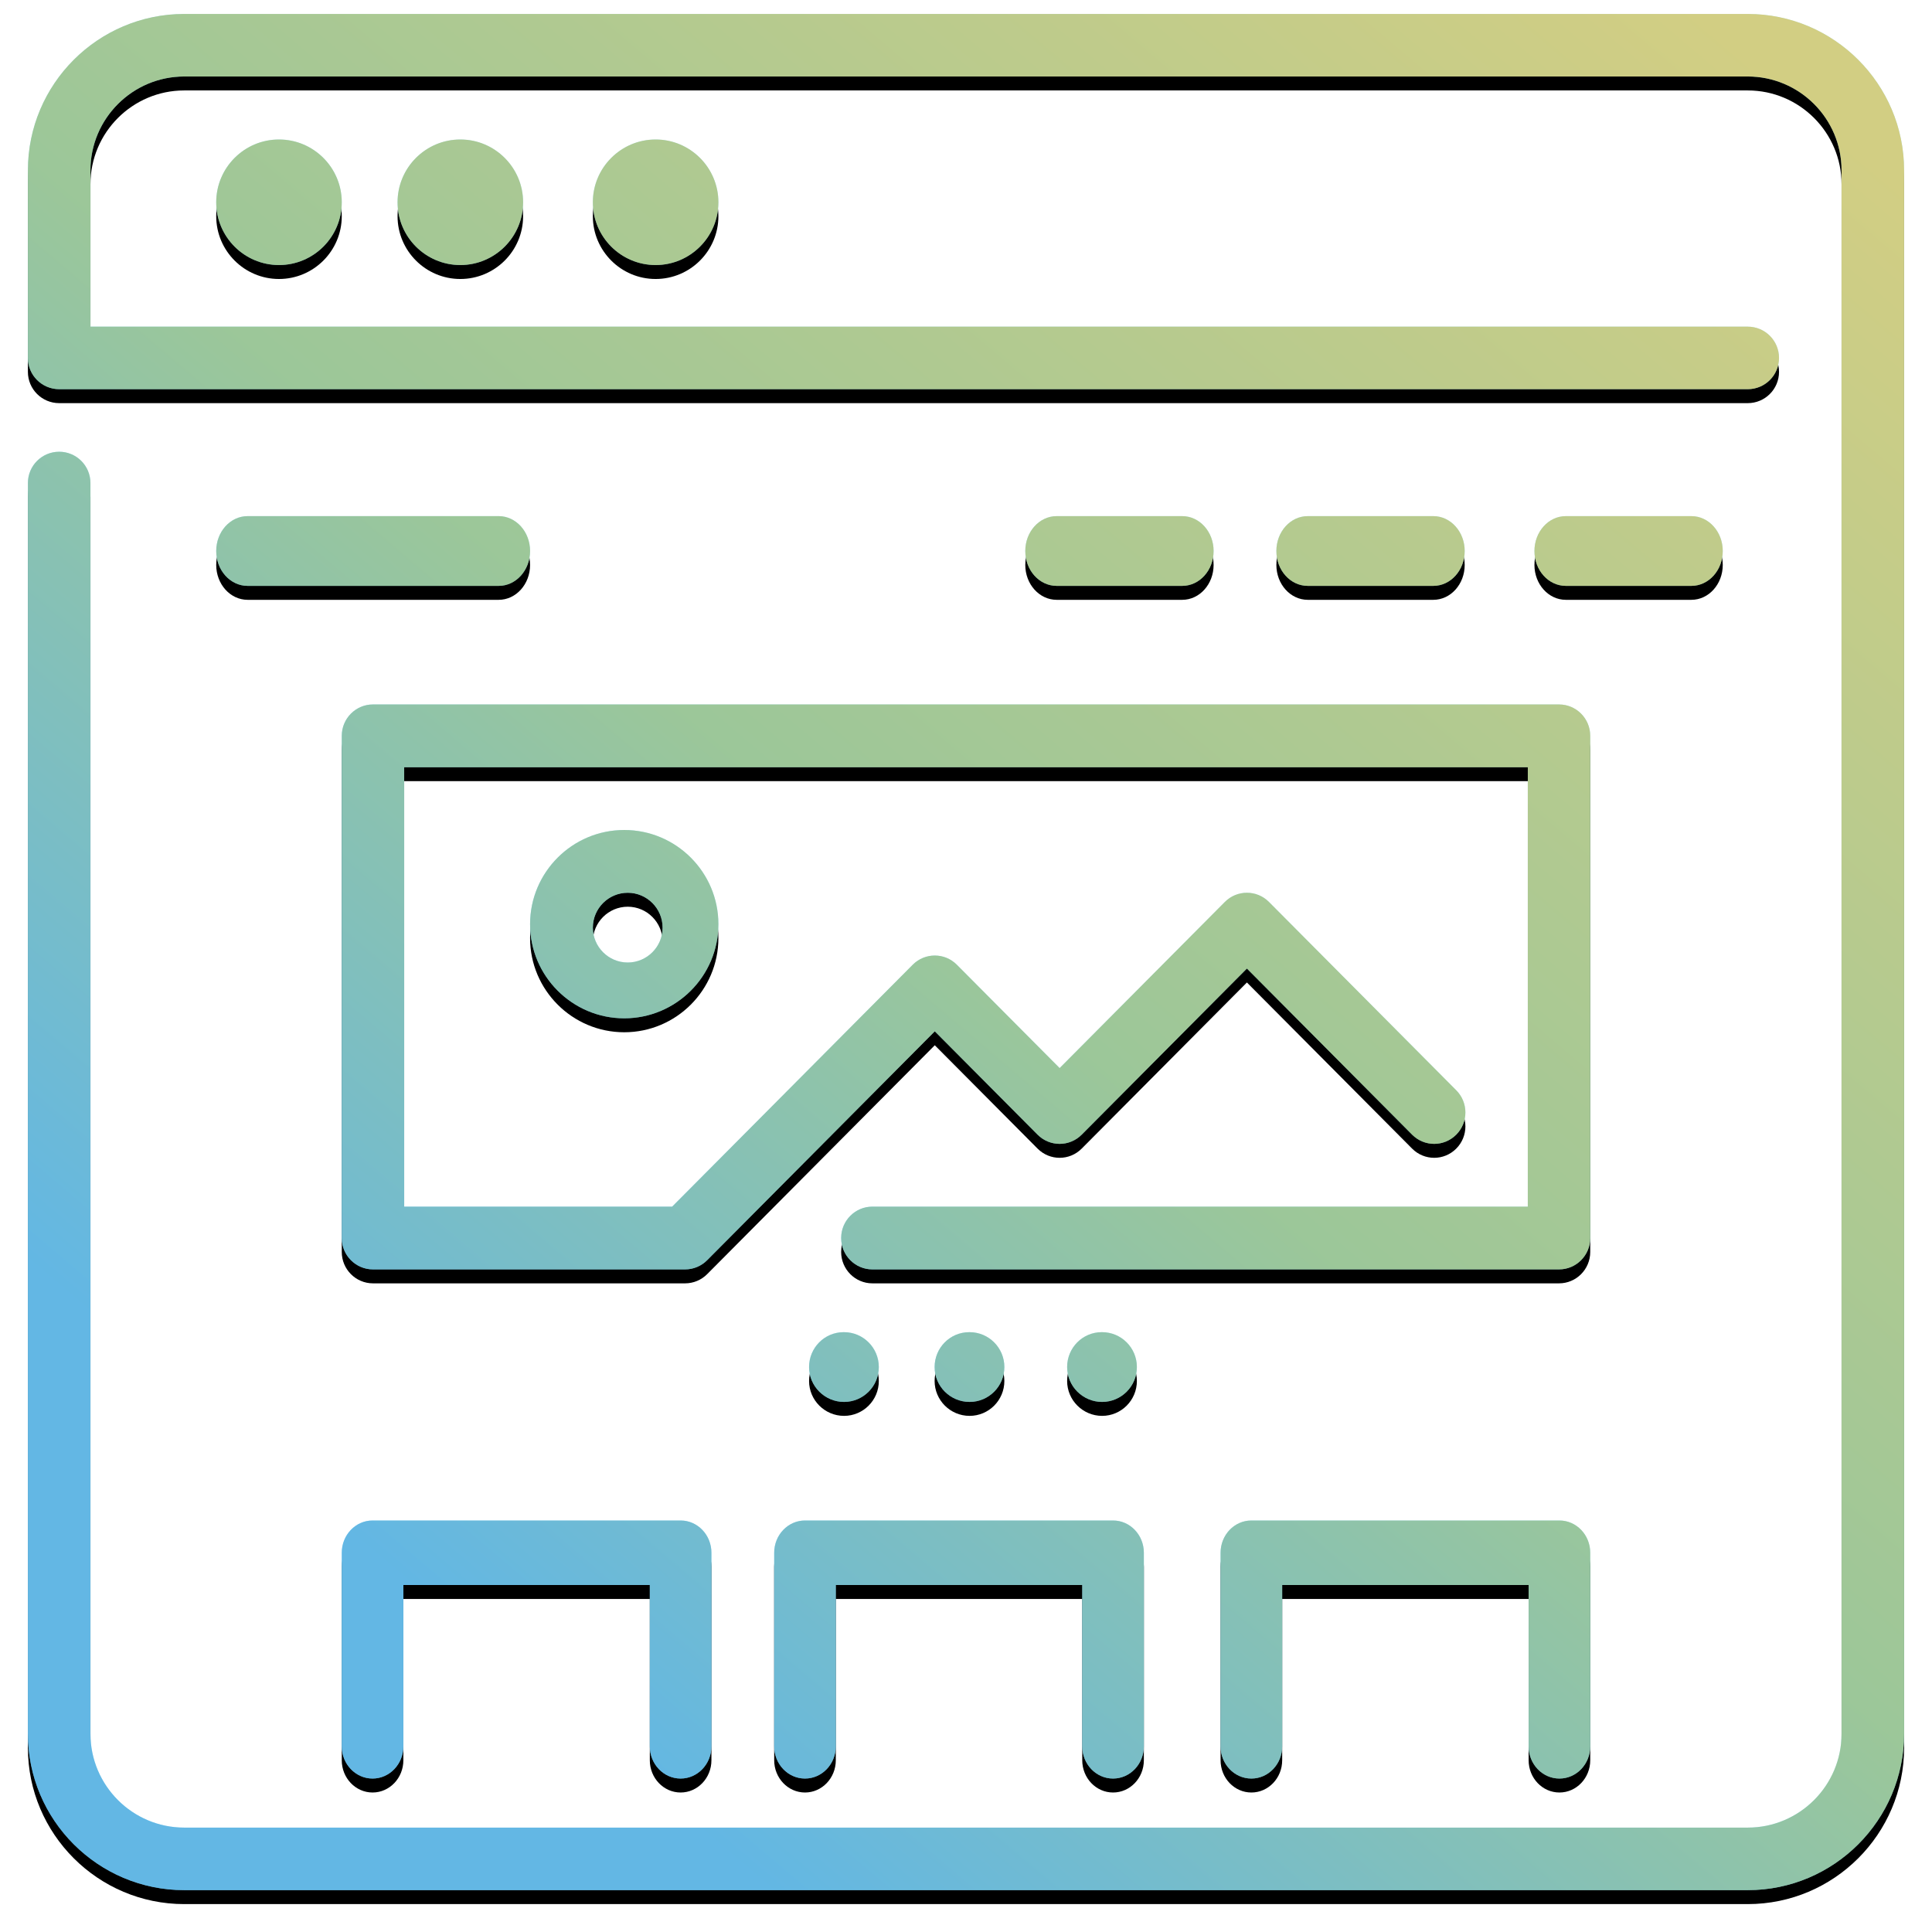 <?xml version="1.0" encoding="UTF-8"?>
<svg width="277px" height="277px" viewBox="0 0 277 277" version="1.1" xmlns="http://www.w3.org/2000/svg" xmlns:xlink="http://www.w3.org/1999/xlink">
    <!-- Generator: Sketch 43.1 (39012) - http://www.bohemiancoding.com/sketch -->
    <title>website@1x</title>
    <desc>Created with Sketch.</desc>
    <defs>
        <linearGradient x1="30.151%" y1="92.203%" x2="100%" y2="9.737%" id="linearGradient-1">
            <stop stop-color="#429BD2" offset="0%"></stop>
            <stop stop-color="#A1B555" offset="41.67%"></stop>
            <stop stop-color="#FBC131" offset="100%"></stop>
        </linearGradient>
        <path d="M269,44.417 L269,268.583 C269,280.944 258.944,291 246.583,291 L22.417,291 C10.056,291 0,280.944 0,268.583 L0,89.25 C0,86.775 2.009,84.767 4.483,84.767 C6.958,84.767 8.967,86.775 8.967,89.25 L8.967,268.583 C8.967,275.999 15.001,282.033 22.417,282.033 L246.583,282.033 C253.999,282.033 260.033,275.999 260.033,268.583 L260.033,44.417 C260.033,37.001 253.999,30.967 246.583,30.967 L22.417,30.967 C15.001,30.967 8.967,37.001 8.967,44.417 L8.967,66.833 L246.583,66.833 C249.063,66.833 251.067,68.842 251.067,71.317 C251.067,73.791 249.063,75.8 246.583,75.8 L4.483,75.8 C2.009,75.8 0,73.791 0,71.317 L0,44.417 C0,32.056 10.056,22 22.417,22 L246.583,22 C258.944,22 269,32.056 269,44.417 L269,44.417 Z M27,49 C27,53.964 31.037,58 36,58 C40.964,58 45,53.964 45,49 C45,44.036 40.964,40 36,40 C31.037,40 27,44.036 27,49 L27,49 Z M53,49 C53,53.964 57.036,58 62,58 C66.963,58 71,53.964 71,49 C71,44.036 66.963,40 62,40 C57.036,40 53,44.036 53,49 L53,49 Z M81,49 C81,53.964 85.037,58 90,58 C94.963,58 99,53.964 99,49 C99,44.036 94.963,40 90,40 C85.037,40 81,44.036 81,49 L81,49 Z M67.5,94 L31.5,94 C29.016,94 27,96.24 27,99 C27,101.76 29.016,104 31.5,104 L67.5,104 C69.984,104 72,101.76 72,99 C72,96.24 69.984,94 67.5,94 L67.5,94 Z M238.5,104 C240.988,104 243,101.76 243,99 C243,96.24 240.988,94 238.5,94 L220.5,94 C218.012,94 216,96.24 216,99 C216,101.76 218.012,104 220.5,104 L238.5,104 L238.5,104 Z M201.5,104 C203.988,104 206,101.76 206,99 C206,96.24 203.988,94 201.5,94 L183.5,94 C181.012,94 179,96.24 179,99 C179,101.76 181.012,104 183.5,104 L201.5,104 L201.5,104 Z M165.5,104 C167.988,104 170,101.76 170,99 C170,96.24 167.988,94 165.5,94 L147.5,94 C145.012,94 143,96.24 143,99 C143,101.76 145.012,104 147.5,104 L165.5,104 L165.5,104 Z M45,125.5 L45,197.5 C45,199.984 47.005,202 49.475,202 L94.225,202 C95.411,202 96.548,201.528 97.389,200.681 L130.025,167.863 L144.761,182.681 C146.511,184.441 149.339,184.441 151.089,182.681 L174.775,158.863 L198.461,182.681 C200.211,184.441 203.039,184.441 204.789,182.681 C206.539,180.922 206.539,178.078 204.789,176.319 L177.939,149.319 C176.189,147.559 173.361,147.559 171.611,149.319 L147.925,173.137 L133.189,158.319 C131.439,156.559 128.611,156.559 126.861,158.319 L92.372,193 L53.95,193 L53.95,130 L215.05,130 L215.05,193 L121.075,193 C118.605,193 116.6,195.016 116.6,197.5 C116.6,199.984 118.605,202 121.075,202 L219.525,202 C222,202 224,199.984 224,197.5 L224,125.5 C224,123.016 222,121 219.525,121 L49.475,121 C47.005,121 45,123.016 45,125.5 L45,125.5 Z M85.5,139 C92.943,139 99,145.057 99,152.5 C99,159.943 92.943,166 85.5,166 C78.057,166 72,159.943 72,152.5 C72,145.057 78.057,139 85.5,139 L85.5,139 Z M86,148 C83.245,148 81,150.245 81,153 C81,155.755 83.245,158 86,158 C88.755,158 91,155.755 91,153 C91,150.245 88.755,148 86,148 L86,148 Z M93.583,275 C96.021,275 98,272.928 98,270.375 L98,242.625 C98,240.072 96.021,238 93.583,238 L49.417,238 C46.979,238 45,240.072 45,242.625 L45,270.375 C45,272.928 46.979,275 49.417,275 C51.855,275 53.833,272.928 53.833,270.375 L53.833,247.25 L89.167,247.25 L89.167,270.375 C89.167,272.928 91.145,275 93.583,275 L93.583,275 Z M155.583,275 C158.026,275 160,272.928 160,270.375 L160,242.625 C160,240.072 158.026,238 155.583,238 L111.417,238 C108.979,238 107,240.072 107,242.625 L107,270.375 C107,272.928 108.979,275 111.417,275 C113.855,275 115.833,272.928 115.833,270.375 L115.833,247.25 L151.167,247.25 L151.167,270.375 C151.167,272.928 153.141,275 155.583,275 L155.583,275 Z M219.583,275 C222.026,275 224,272.928 224,270.375 L224,242.625 C224,240.072 222.026,238 219.583,238 L175.417,238 C172.974,238 171,240.072 171,242.625 L171,270.375 C171,272.928 172.974,275 175.417,275 C177.859,275 179.833,272.928 179.833,270.375 L179.833,247.25 L215.167,247.25 L215.167,270.375 C215.167,272.928 217.141,275 219.583,275 L219.583,275 Z M140,216 C140,213.24 137.766,211 135.012,211 L134.963,211 C132.209,211 130,213.24 130,216 C130,218.76 132.254,221 135.012,221 C137.766,221 140,218.76 140,216 L140,216 Z M159,216 C159,213.24 156.766,211 154.012,211 L153.963,211 C151.209,211 149,213.24 149,216 C149,218.76 151.259,221 154.012,221 C156.766,221 159,218.76 159,216 L159,216 Z M122,216 C122,213.24 119.766,211 117.012,211 L116.963,211 C114.209,211 112,213.24 112,216 C112,218.76 114.259,221 117.012,221 C119.766,221 122,218.76 122,216 L122,216 Z" id="path-2"></path>
        <filter x="-2.6%" y="-1.9%" width="105.2%" height="105.2%" filterUnits="objectBoundingBox" id="filter-3">
            <feOffset dx="0" dy="2" in="SourceAlpha" result="shadowOffsetOuter1"></feOffset>
            <feGaussianBlur stdDeviation="2" in="shadowOffsetOuter1" result="shadowBlurOuter1"></feGaussianBlur>
            <feColorMatrix values="0 0 0 0 0   0 0 0 0 0   0 0 0 0 0  0 0 0 0.5 0" type="matrix" in="shadowBlurOuter1"></feColorMatrix>
        </filter>
    </defs>
    <g id="Page-11" stroke="none" stroke-width="1" fill="none" fill-rule="evenodd">
        <g id="Technologies-V1-Copy" transform="translate(-186, -2399)">
            <g id="Group-16" transform="translate(190, 2379)">
                <g id="Group-3">
                    <g id="website">
                        <use fill="black" fill-opacity="1" filter="url(#filter-3)" xlink:href="#path-2"></use>
                        <use fill="#93E1FF" fill-rule="evenodd" xlink:href="#path-2"></use>
                        <use fill-opacity="0.6" fill="url(#linearGradient-1)" fill-rule="evenodd" xlink:href="#path-2"></use>
                    </g>
                </g>
            </g>
        </g>
    </g>
</svg>